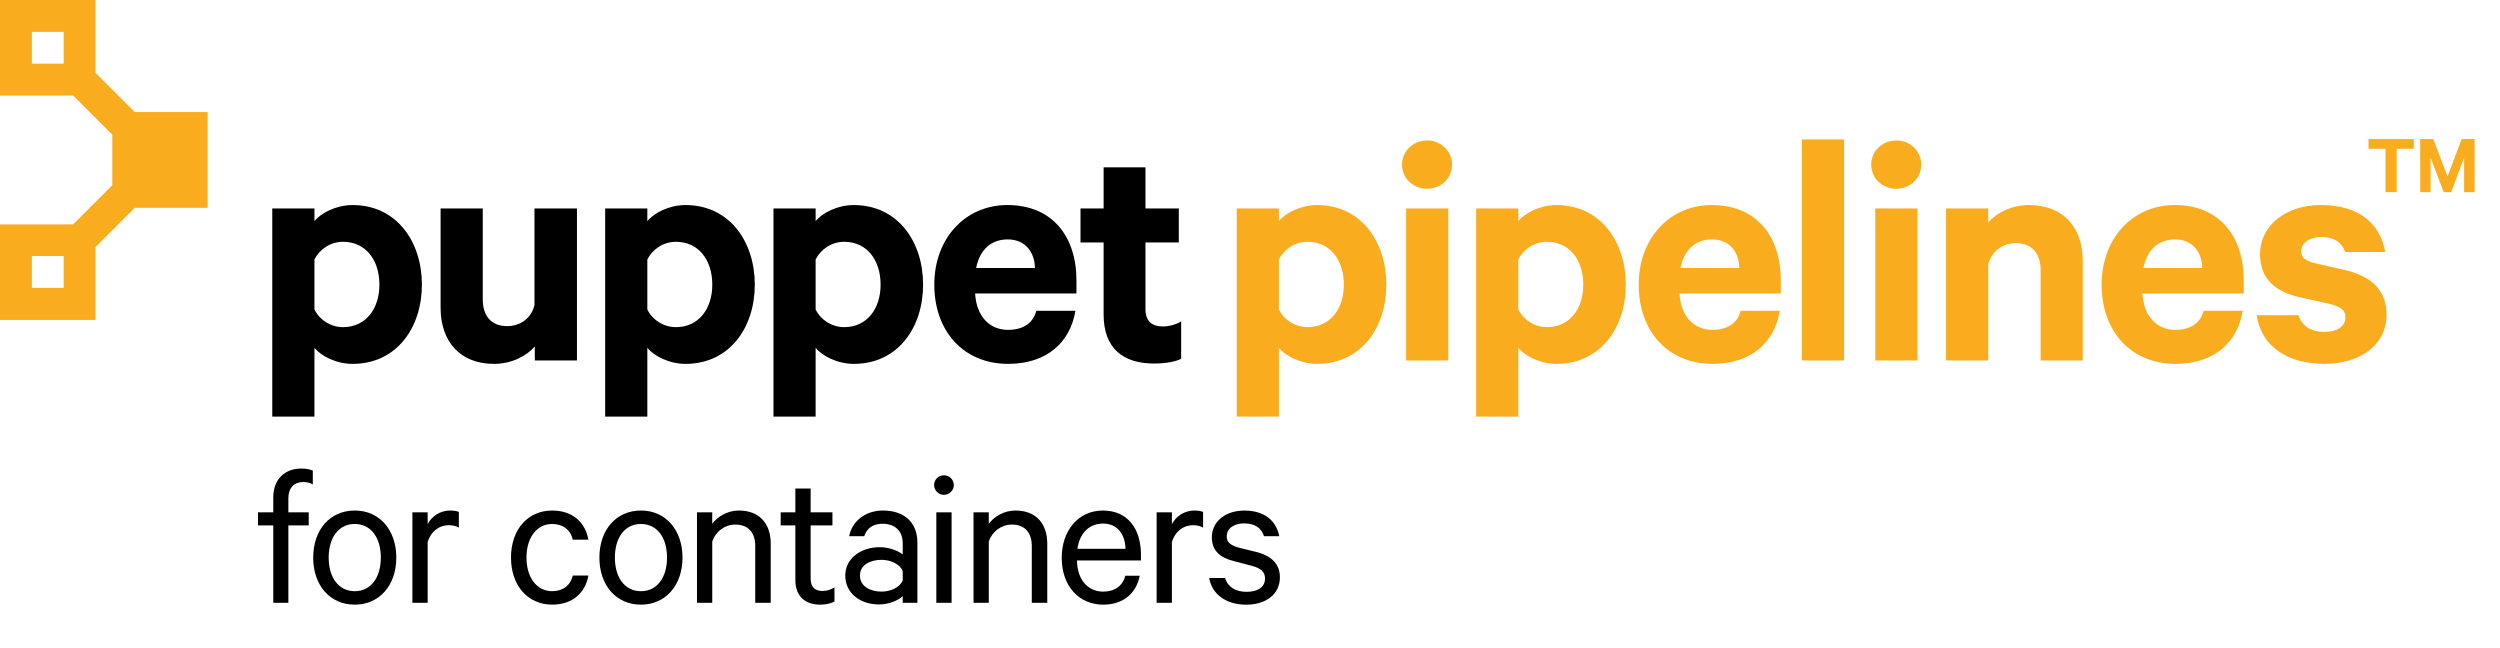 <?xml version="1.0" encoding="utf-8"?>
<!-- Generator: Adobe Illustrator 21.1.0, SVG Export Plug-In . SVG Version: 6.00 Build 0)  -->
<svg version="1.1" id="Layer_1" xmlns="http://www.w3.org/2000/svg" xmlns:xlink="http://www.w3.org/1999/xlink" x="0px" y="0px"
	 viewBox="0 0 270 70" style="enable-background:new 0 0 270 70;" xml:space="preserve">
<style type="text/css">
	.st0{fill:#F9AC1E;}
</style>
<g>
	<g>
		<path class="st0" d="M255.799,15.021h4.893v1.046h-1.849v4.688h-1.205v-4.688h-1.839V15.021z"/>
		<path class="st0" d="M263.921,20.754l-1.419-3.745v3.745h-1.121v-5.733h1.42l1.531,4.043l1.522-4.043h1.4v5.733h-1.13v-3.745
			l-1.392,3.745H263.921z"/>
	</g>
	<g>
		<path d="M33.783,52.321c-0.309-0.198-0.683-0.264-1.034-0.264c-0.969,0-1.606,0.616-1.606,1.782v1.496h2.2v1.408h-2.2v8.361
			h-1.629v-8.361h-1.649v-1.408h1.649v-1.628c0-1.958,1.276-3.103,2.993-3.103c0.527,0,0.901,0.066,1.276,0.22V52.321z"/>
		<path d="M38.314,65.303c-2.685,0-4.488-2.09-4.488-5.083c0-2.992,1.804-5.083,4.488-5.083c2.662,0,4.488,2.09,4.488,5.083
			C42.802,63.212,40.976,65.303,38.314,65.303z M38.314,56.589c-1.761,0-2.816,1.496-2.816,3.63s1.056,3.63,2.816,3.63
			c1.76,0,2.816-1.496,2.816-3.63S40.074,56.589,38.314,56.589z"/>
		<path d="M49.556,56.985c-0.265-0.176-0.683-0.264-1.101-0.264c-1.034,0-1.937,0.682-2.267,1.826v6.557h-1.649v-9.77h1.649v1.276
			c0.419-0.836,1.343-1.474,2.421-1.474c0.418,0,0.77,0.066,0.946,0.154V56.985z"/>
		<path d="M59.631,55.137c2.2,0,3.587,1.276,3.916,3.146h-1.693c-0.221-1.056-1.057-1.694-2.223-1.694
			c-1.672,0-2.772,1.496-2.772,3.63s1.101,3.63,2.772,3.63c1.166,0,2.002-0.638,2.223-1.694h1.693
			c-0.329,1.87-1.716,3.146-3.916,3.146c-2.618,0-4.444-2.046-4.444-5.083S57.013,55.137,59.631,55.137z"/>
		<path d="M69.223,65.303c-2.685,0-4.488-2.09-4.488-5.083c0-2.992,1.804-5.083,4.488-5.083c2.662,0,4.488,2.09,4.488,5.083
			C73.711,63.212,71.885,65.303,69.223,65.303z M69.223,56.589c-1.761,0-2.816,1.496-2.816,3.63s1.056,3.63,2.816,3.63
			c1.76,0,2.816-1.496,2.816-3.63S70.983,56.589,69.223,56.589z"/>
		<path d="M75.273,55.335h1.649v1.232c0.572-0.77,1.629-1.43,2.883-1.43c2.223,0,3.433,1.43,3.433,3.564v6.403h-1.672v-6.139
			c0-1.364-0.683-2.311-2.157-2.311c-1.144,0-2.134,0.77-2.486,1.826v6.623h-1.649V55.335z"/>
		<path d="M85.899,56.743h-1.585v-1.408h1.585v-2.574h1.65v2.574h2.354v1.408h-2.354v5.721c0,0.946,0.462,1.364,1.298,1.364
			c0.462,0,0.946-0.176,1.276-0.396v1.541c-0.374,0.198-0.946,0.33-1.54,0.33c-1.585,0-2.685-0.858-2.685-2.663V56.743z"/>
		<path d="M97.493,65.104v-0.726c-0.374,0.396-1.408,0.902-2.574,0.902c-1.98,0-3.63-1.188-3.63-3.125
			c0-1.827,1.649-3.059,3.74-3.059c1.012,0,2.046,0.418,2.464,0.792v-1.232c0-1.21-0.748-2.09-2.156-2.09
			c-1.034,0-1.694,0.44-2.002,1.342h-1.628c0.33-1.65,1.782-2.772,3.652-2.772c2.332,0,3.719,1.32,3.719,3.454v6.513H97.493z
			 M97.493,61.672c-0.286-0.726-1.275-1.21-2.288-1.21c-1.188,0-2.332,0.528-2.332,1.694c0,1.188,1.144,1.738,2.332,1.738
			c1.013,0,2.002-0.484,2.288-1.21V61.672z"/>
		<path d="M101.936,53.443c-0.572,0-1.056-0.484-1.056-1.056c0-0.594,0.483-1.056,1.056-1.056c0.595,0,1.078,0.462,1.078,1.056
			C103.014,52.958,102.531,53.443,101.936,53.443z M102.772,65.104h-1.649v-9.77h1.649V65.104z"/>
		<path d="M105.14,55.335h1.649v1.232c0.572-0.77,1.629-1.43,2.883-1.43c2.223,0,3.433,1.43,3.433,3.564v6.403h-1.672v-6.139
			c0-1.364-0.683-2.311-2.157-2.311c-1.144,0-2.134,0.77-2.486,1.826v6.623h-1.649V55.335z"/>
		<path d="M123.092,62.178c-0.352,1.848-1.738,3.125-3.938,3.125c-2.662,0-4.488-2.046-4.488-5.061c0-2.926,1.782-5.104,4.444-5.104
			c2.685,0,4.114,1.958,4.114,4.796v0.594h-6.909c0.022,2.09,1.188,3.367,2.839,3.367c1.21,0,2.112-0.616,2.376-1.716H123.092z
			 M116.359,59.273h5.193c-0.022-1.452-0.792-2.728-2.421-2.728C117.658,56.545,116.601,57.557,116.359,59.273z"/>
		<path d="M129.934,56.985c-0.265-0.176-0.683-0.264-1.101-0.264c-1.034,0-1.937,0.682-2.267,1.826v6.557h-1.649v-9.77h1.649v1.276
			c0.419-0.836,1.343-1.474,2.421-1.474c0.418,0,0.77,0.066,0.946,0.154V56.985z"/>
		<path d="M132.309,62.42c0.309,1.012,1.167,1.497,2.311,1.497c1.166,0,2.003-0.462,2.003-1.452c0-0.682-0.44-1.101-1.453-1.364
			l-1.936-0.506c-1.387-0.352-2.354-1.056-2.354-2.574c0-1.738,1.519-2.882,3.498-2.882c2.156,0,3.433,1.056,3.785,2.772h-1.65
			c-0.286-0.88-0.969-1.386-2.156-1.386c-0.969,0-1.87,0.462-1.87,1.408c0,0.66,0.439,0.968,1.364,1.232l1.892,0.462
			c1.673,0.44,2.486,1.364,2.486,2.729c0,1.848-1.54,2.949-3.63,2.949c-2.135,0-3.697-1.079-4.005-2.883H132.309z"/>
	</g>
	<g>
		<path class="st0" d="M138.12,44.991h-4.554V22.514h4.554v1.359c0.735-0.881,2.351-1.726,4.114-1.726
			c4.774,0,7.492,3.967,7.492,8.594c0,4.628-2.718,8.558-7.492,8.558c-1.764,0-3.379-0.845-4.114-1.726V44.991z M138.12,33.422
			c0.552,1.139,1.764,1.91,3.086,1.91c2.46,0,3.93-1.983,3.93-4.591c0-2.645-1.47-4.627-3.93-4.627c-1.359,0-2.534,0.808-3.086,1.91
			V33.422z"/>
		<path class="st0" d="M154.138,20.384c-1.47,0-2.718-1.065-2.718-2.608c0-1.506,1.248-2.608,2.718-2.608
			c1.432,0,2.681,1.102,2.681,2.608C156.819,19.318,155.57,20.384,154.138,20.384z M156.414,38.931h-4.554V22.514h4.554V38.931z"/>
		<path class="st0" d="M163.979,44.991h-4.554V22.514h4.554v1.359c0.735-0.881,2.351-1.726,4.114-1.726
			c4.774,0,7.492,3.967,7.492,8.594c0,4.628-2.718,8.558-7.492,8.558c-1.764,0-3.379-0.845-4.114-1.726V44.991z M163.979,33.422
			c0.552,1.139,1.764,1.91,3.086,1.91c2.46,0,3.93-1.983,3.93-4.591c0-2.645-1.47-4.627-3.93-4.627c-1.359,0-2.534,0.808-3.086,1.91
			V33.422z"/>
		<path class="st0" d="M192.219,33.569c-0.588,3.489-3.159,5.729-7.272,5.729c-4.774,0-7.97-3.489-7.97-8.558
			c0-4.958,3.306-8.594,7.896-8.594c4.812,0,7.456,3.342,7.456,8.154v1.396h-10.945c0.146,2.461,1.543,3.93,3.562,3.93
			c1.543,0,2.682-0.661,3.049-2.057H192.219z M181.495,28.941h6.354c-0.036-1.726-1.064-3.085-2.938-3.085
			C183.147,25.856,181.898,26.921,181.495,28.941z"/>
		<path class="st0" d="M199.157,38.931h-4.554V15.058h4.554V38.931z"/>
		<path class="st0" d="M204.811,20.384c-1.47,0-2.718-1.065-2.718-2.608c0-1.506,1.248-2.608,2.718-2.608
			c1.432,0,2.681,1.102,2.681,2.608C207.492,19.318,206.243,20.384,204.811,20.384z M207.087,38.931h-4.554V22.514h4.554V38.931z"/>
		<path class="st0" d="M210.175,22.514h4.554v1.506c0.882-1.028,2.498-1.873,4.408-1.873c3.709,0,5.803,2.424,5.803,6.06v10.725
			h-4.555v-9.77c0-1.726-0.881-2.901-2.681-2.901c-1.396,0-2.607,0.845-2.976,2.277v10.394h-4.554V22.514z"/>
		<path class="st0" d="M242.216,33.569c-0.588,3.489-3.159,5.729-7.272,5.729c-4.774,0-7.97-3.489-7.97-8.558
			c0-4.958,3.306-8.594,7.896-8.594c4.812,0,7.456,3.342,7.456,8.154v1.396h-10.945c0.146,2.461,1.543,3.93,3.562,3.93
			c1.543,0,2.682-0.661,3.049-2.057H242.216z M231.492,28.941h6.354c-0.036-1.726-1.064-3.085-2.938-3.085
			C233.144,25.856,231.896,26.921,231.492,28.941z"/>
		<path class="st0" d="M248.236,34.046c0.367,1.175,1.396,1.8,2.755,1.8c1.396,0,2.313-0.551,2.313-1.616
			c0-0.734-0.514-1.102-1.652-1.396l-3.306-0.735c-2.497-0.587-4.261-1.873-4.261-4.627c0-3.195,2.865-5.326,6.538-5.326
			c4.15,0,6.427,1.983,6.979,5.068h-4.334c-0.294-0.918-1.065-1.616-2.571-1.616c-1.102,0-2.167,0.514-2.167,1.542
			c0,0.661,0.44,1.028,1.469,1.285l3.38,0.771c2.864,0.698,4.37,2.277,4.37,4.774c0,3.342-2.901,5.326-6.722,5.326
			c-4.003,0-6.831-1.91-7.309-5.252H248.236z"/>
	</g>
	<path class="st0" d="M22.424,22.424V12.106H14.55l0,0l-4.231-4.231V0H0v10.318h7.897l4.231,4.231l0,0v5.453l0,0l-4.231,4.231H0
		v10.318h10.318v-7.874l4.231-4.231h7.874V22.424z M3.439,3.439h3.439v3.439H3.439V3.439z M6.879,31.09H3.439v-3.439h3.439V31.09z"
		/>
	<g>
		<path d="M33.96,44.991h-4.554V22.514h4.554v1.359c0.735-0.882,2.351-1.727,4.114-1.727c4.774,0,7.492,3.967,7.492,8.595
			s-2.718,8.558-7.492,8.558c-1.764,0-3.379-0.845-4.114-1.727V44.991z M33.96,33.422c0.552,1.139,1.764,1.91,3.086,1.91
			c2.46,0,3.93-1.983,3.93-4.591c0-2.645-1.47-4.628-3.93-4.628c-1.359,0-2.534,0.808-3.086,1.91V33.422z"/>
		<path d="M62.312,38.932h-4.554v-1.506c-0.919,1.028-2.498,1.873-4.407,1.873c-3.673,0-5.767-2.424-5.767-6.061V22.514h4.554v9.807
			c0,1.727,0.845,2.901,2.645,2.901c1.396,0,2.608-0.845,2.938-2.277V22.514h4.591V38.932z"/>
		<path d="M69.912,44.991h-4.554V22.514h4.554v1.359c0.735-0.882,2.351-1.727,4.114-1.727c4.774,0,7.492,3.967,7.492,8.595
			s-2.718,8.558-7.492,8.558c-1.764,0-3.379-0.845-4.114-1.727V44.991z M69.912,33.422c0.552,1.139,1.764,1.91,3.086,1.91
			c2.46,0,3.93-1.983,3.93-4.591c0-2.645-1.47-4.628-3.93-4.628c-1.359,0-2.534,0.808-3.086,1.91V33.422z"/>
		<path d="M88.088,44.991h-4.554V22.514h4.554v1.359c0.735-0.882,2.351-1.727,4.114-1.727c4.774,0,7.492,3.967,7.492,8.595
			s-2.718,8.558-7.492,8.558c-1.764,0-3.379-0.845-4.114-1.727V44.991z M88.088,33.422c0.552,1.139,1.764,1.91,3.086,1.91
			c2.46,0,3.93-1.983,3.93-4.591c0-2.645-1.47-4.628-3.93-4.628c-1.359,0-2.534,0.808-3.086,1.91V33.422z"/>
		<path d="M116.147,33.569c-0.588,3.489-3.159,5.729-7.272,5.729c-4.774,0-7.97-3.489-7.97-8.558c0-4.958,3.306-8.595,7.896-8.595
			c4.812,0,7.456,3.343,7.456,8.154v1.396h-10.945c0.146,2.461,1.543,3.93,3.562,3.93c1.543,0,2.682-0.661,3.049-2.057H116.147z
			 M105.422,28.941h6.354c-0.036-1.727-1.064-3.085-2.938-3.085C107.075,25.856,105.826,26.921,105.422,28.941z"/>
		<path d="M119.192,26.186h-2.497v-3.673h2.497V18.07h4.518v4.443h3.6v3.673h-3.6v7.199c0,1.285,0.698,1.873,1.873,1.873
			c0.698,0,1.47-0.221,1.983-0.551v4.04c-0.624,0.33-1.726,0.514-2.938,0.514c-3.343,0-5.437-1.652-5.437-5.289V26.186z"/>
	</g>
</g>
</svg>
